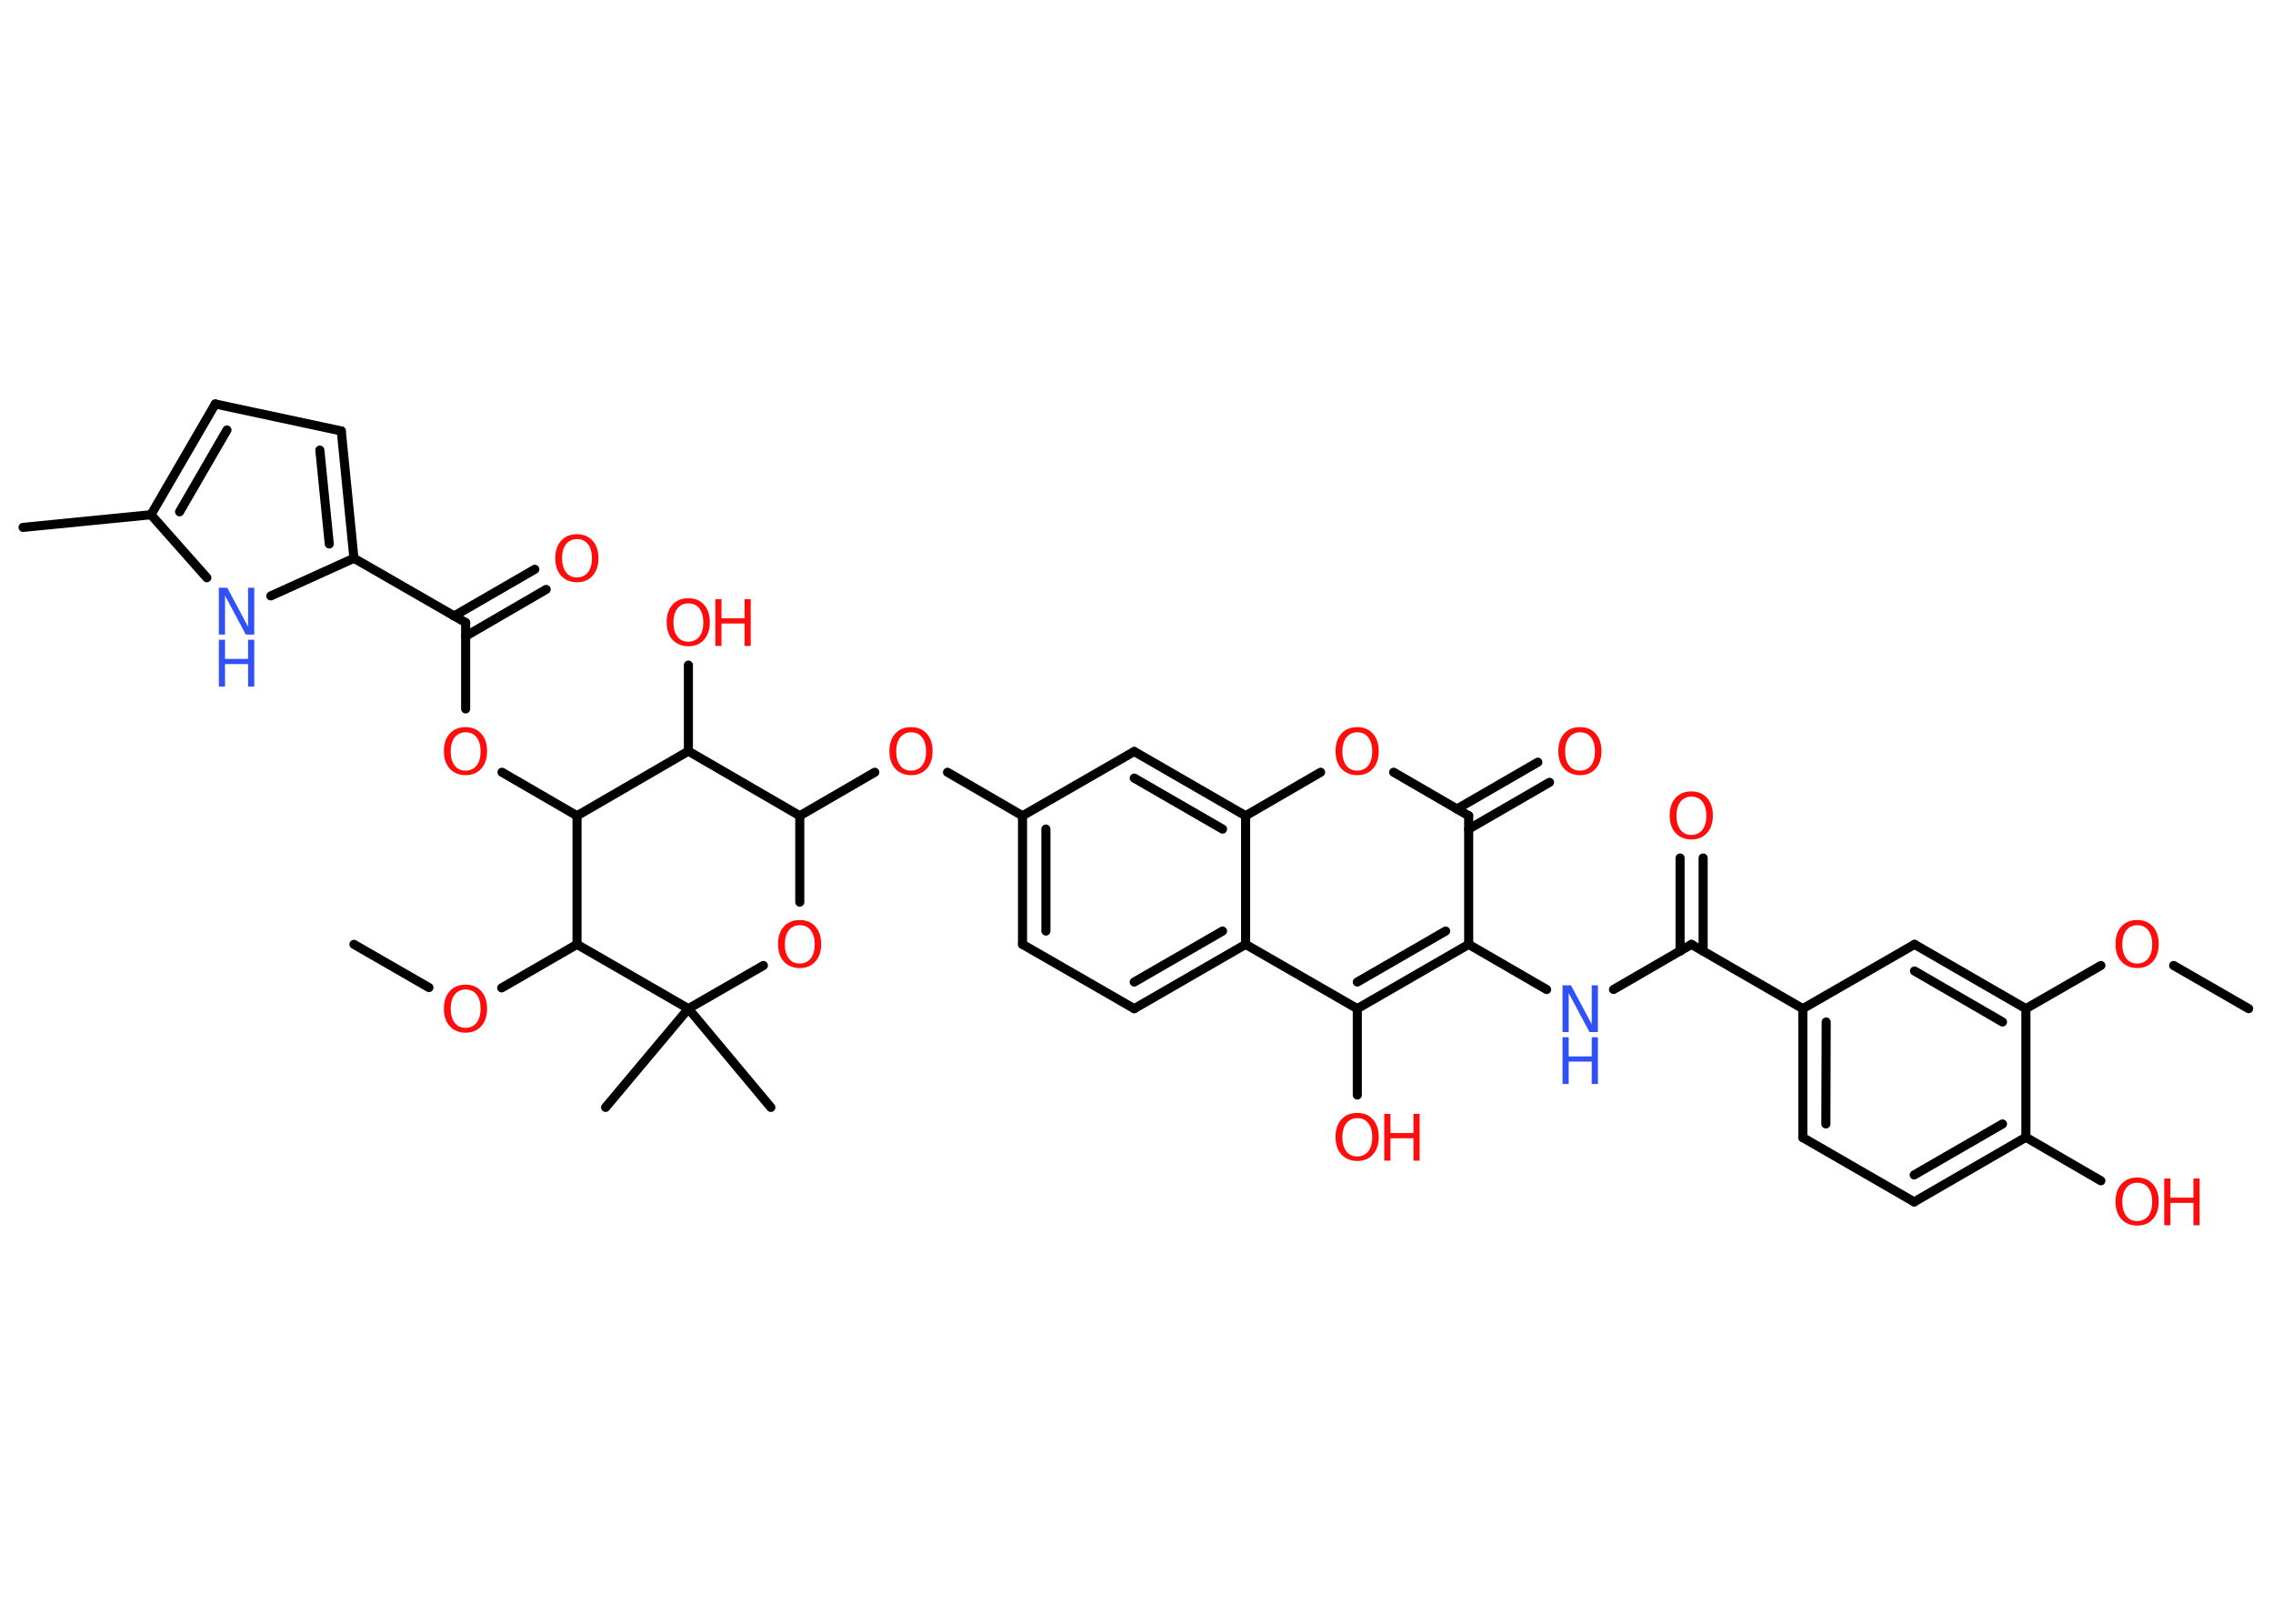 <?xml version='1.0' encoding='UTF-8'?>
<!DOCTYPE svg PUBLIC "-//W3C//DTD SVG 1.1//EN" "http://www.w3.org/Graphics/SVG/1.1/DTD/svg11.dtd">
<svg version='1.2' xmlns='http://www.w3.org/2000/svg' xmlns:xlink='http://www.w3.org/1999/xlink' width='70.0mm' height='50.0mm' viewBox='0 0 70.0 50.0'>
  <desc>Generated by the Chemistry Development Kit (http://github.com/cdk)</desc>
  <g stroke-linecap='round' stroke-linejoin='round' stroke='#000000' stroke-width='.28' fill='#FF0D0D'>
    <rect x='.0' y='.0' width='70.0' height='50.0' fill='#FFFFFF' stroke='none'/>
    <g id='mol1' class='mol'>
      <line id='mol1bnd1' class='bond' x1='69.25' y1='31.06' x2='66.94' y2='29.73'/>
      <line id='mol1bnd2' class='bond' x1='64.7' y1='29.73' x2='62.39' y2='31.06'/>
      <g id='mol1bnd3' class='bond'>
        <line x1='62.39' y1='31.06' x2='58.96' y2='29.08'/>
        <line x1='61.67' y1='31.47' x2='58.96' y2='29.9'/>
      </g>
      <line id='mol1bnd4' class='bond' x1='58.96' y1='29.08' x2='55.52' y2='31.06'/>
      <line id='mol1bnd5' class='bond' x1='55.52' y1='31.06' x2='52.09' y2='29.08'/>
      <g id='mol1bnd6' class='bond'>
        <line x1='51.74' y1='29.29' x2='51.74' y2='26.42'/>
        <line x1='52.45' y1='29.29' x2='52.45' y2='26.42'/>
      </g>
      <line id='mol1bnd7' class='bond' x1='52.09' y1='29.08' x2='49.69' y2='30.47'/>
      <line id='mol1bnd8' class='bond' x1='47.63' y1='30.47' x2='45.23' y2='29.08'/>
      <g id='mol1bnd9' class='bond'>
        <line x1='41.8' y1='31.06' x2='45.23' y2='29.08'/>
        <line x1='41.8' y1='30.24' x2='44.52' y2='28.67'/>
      </g>
      <line id='mol1bnd10' class='bond' x1='41.8' y1='31.06' x2='41.8' y2='33.72'/>
      <line id='mol1bnd11' class='bond' x1='41.8' y1='31.06' x2='38.36' y2='29.08'/>
      <g id='mol1bnd12' class='bond'>
        <line x1='34.93' y1='31.06' x2='38.36' y2='29.08'/>
        <line x1='34.93' y1='30.24' x2='37.65' y2='28.67'/>
      </g>
      <line id='mol1bnd13' class='bond' x1='34.93' y1='31.06' x2='31.49' y2='29.08'/>
      <g id='mol1bnd14' class='bond'>
        <line x1='31.49' y1='25.12' x2='31.49' y2='29.08'/>
        <line x1='32.21' y1='25.53' x2='32.21' y2='28.67'/>
      </g>
      <line id='mol1bnd15' class='bond' x1='31.49' y1='25.12' x2='29.18' y2='23.78'/>
      <line id='mol1bnd16' class='bond' x1='26.94' y1='23.78' x2='24.63' y2='25.12'/>
      <line id='mol1bnd17' class='bond' x1='24.63' y1='25.12' x2='24.63' y2='27.78'/>
      <line id='mol1bnd18' class='bond' x1='23.51' y1='29.73' x2='21.2' y2='31.06'/>
      <line id='mol1bnd19' class='bond' x1='21.2' y1='31.06' x2='18.65' y2='34.1'/>
      <line id='mol1bnd20' class='bond' x1='21.2' y1='31.06' x2='23.74' y2='34.1'/>
      <line id='mol1bnd21' class='bond' x1='21.2' y1='31.06' x2='17.77' y2='29.08'/>
      <line id='mol1bnd22' class='bond' x1='17.77' y1='29.08' x2='15.45' y2='30.42'/>
      <line id='mol1bnd23' class='bond' x1='13.21' y1='30.41' x2='10.9' y2='29.08'/>
      <line id='mol1bnd24' class='bond' x1='17.77' y1='29.08' x2='17.77' y2='25.12'/>
      <line id='mol1bnd25' class='bond' x1='17.77' y1='25.12' x2='15.46' y2='23.78'/>
      <line id='mol1bnd26' class='bond' x1='14.34' y1='21.83' x2='14.34' y2='19.17'/>
      <g id='mol1bnd27' class='bond'>
        <line x1='13.98' y1='18.97' x2='16.47' y2='17.53'/>
        <line x1='14.34' y1='19.59' x2='16.82' y2='18.15'/>
      </g>
      <line id='mol1bnd28' class='bond' x1='14.34' y1='19.17' x2='10.9' y2='17.19'/>
      <g id='mol1bnd29' class='bond'>
        <line x1='10.9' y1='17.19' x2='10.51' y2='13.27'/>
        <line x1='10.14' y1='16.75' x2='9.85' y2='13.86'/>
      </g>
      <line id='mol1bnd30' class='bond' x1='10.51' y1='13.27' x2='6.63' y2='12.44'/>
      <g id='mol1bnd31' class='bond'>
        <line x1='6.63' y1='12.44' x2='4.65' y2='15.85'/>
        <line x1='6.99' y1='13.24' x2='5.53' y2='15.76'/>
      </g>
      <line id='mol1bnd32' class='bond' x1='4.65' y1='15.85' x2='.71' y2='16.24'/>
      <line id='mol1bnd33' class='bond' x1='4.65' y1='15.85' x2='6.37' y2='17.79'/>
      <line id='mol1bnd34' class='bond' x1='10.9' y1='17.19' x2='8.34' y2='18.35'/>
      <line id='mol1bnd35' class='bond' x1='17.77' y1='25.12' x2='21.2' y2='23.13'/>
      <line id='mol1bnd36' class='bond' x1='24.63' y1='25.12' x2='21.2' y2='23.13'/>
      <line id='mol1bnd37' class='bond' x1='21.2' y1='23.13' x2='21.2' y2='20.48'/>
      <line id='mol1bnd38' class='bond' x1='31.49' y1='25.12' x2='34.93' y2='23.14'/>
      <g id='mol1bnd39' class='bond'>
        <line x1='38.36' y1='25.12' x2='34.93' y2='23.14'/>
        <line x1='37.65' y1='25.53' x2='34.93' y2='23.96'/>
      </g>
      <line id='mol1bnd40' class='bond' x1='38.36' y1='29.08' x2='38.36' y2='25.12'/>
      <line id='mol1bnd41' class='bond' x1='38.36' y1='25.12' x2='40.67' y2='23.78'/>
      <line id='mol1bnd42' class='bond' x1='42.92' y1='23.78' x2='45.23' y2='25.12'/>
      <line id='mol1bnd43' class='bond' x1='45.23' y1='29.08' x2='45.23' y2='25.12'/>
      <g id='mol1bnd44' class='bond'>
        <line x1='44.87' y1='24.91' x2='47.36' y2='23.47'/>
        <line x1='45.23' y1='25.53' x2='47.72' y2='24.09'/>
      </g>
      <g id='mol1bnd45' class='bond'>
        <line x1='55.52' y1='31.06' x2='55.52' y2='35.03'/>
        <line x1='56.24' y1='31.47' x2='56.23' y2='34.61'/>
      </g>
      <line id='mol1bnd46' class='bond' x1='55.52' y1='35.03' x2='58.95' y2='37.01'/>
      <g id='mol1bnd47' class='bond'>
        <line x1='58.95' y1='37.01' x2='62.39' y2='35.02'/>
        <line x1='58.95' y1='36.18' x2='61.67' y2='34.61'/>
      </g>
      <line id='mol1bnd48' class='bond' x1='62.39' y1='31.06' x2='62.39' y2='35.02'/>
      <line id='mol1bnd49' class='bond' x1='62.39' y1='35.02' x2='64.7' y2='36.36'/>
      <path id='mol1atm2' class='atom' d='M65.82 28.49q-.21 .0 -.34 .16q-.12 .16 -.12 .43q.0 .27 .12 .43q.12 .16 .34 .16q.21 .0 .34 -.16q.12 -.16 .12 -.43q.0 -.27 -.12 -.43q-.12 -.16 -.34 -.16zM65.82 28.33q.3 .0 .48 .2q.18 .2 .18 .54q.0 .34 -.18 .54q-.18 .2 -.48 .2q-.3 .0 -.49 -.2q-.18 -.2 -.18 -.54q.0 -.34 .18 -.54q.18 -.2 .49 -.2z' stroke='none'/>
      <path id='mol1atm7' class='atom' d='M52.09 24.53q-.21 .0 -.34 .16q-.12 .16 -.12 .43q.0 .27 .12 .43q.12 .16 .34 .16q.21 .0 .34 -.16q.12 -.16 .12 -.43q.0 -.27 -.12 -.43q-.12 -.16 -.34 -.16zM52.09 24.37q.3 .0 .48 .2q.18 .2 .18 .54q.0 .34 -.18 .54q-.18 .2 -.48 .2q-.3 .0 -.49 -.2q-.18 -.2 -.18 -.54q.0 -.34 .18 -.54q.18 -.2 .49 -.2z' stroke='none'/>
      <g id='mol1atm8' class='atom'>
        <path d='M48.12 30.34h.26l.64 1.2v-1.2h.19v1.44h-.26l-.64 -1.2v1.2h-.19v-1.44z' stroke='none' fill='#3050F8'/>
        <path d='M48.12 31.94h.19v.59h.71v-.59h.19v1.44h-.19v-.69h-.71v.69h-.19v-1.44z' stroke='none' fill='#3050F8'/>
      </g>
      <g id='mol1atm11' class='atom'>
        <path d='M41.8 34.43q-.21 .0 -.34 .16q-.12 .16 -.12 .43q.0 .27 .12 .43q.12 .16 .34 .16q.21 .0 .34 -.16q.12 -.16 .12 -.43q.0 -.27 -.12 -.43q-.12 -.16 -.34 -.16zM41.8 34.27q.3 .0 .48 .2q.18 .2 .18 .54q.0 .34 -.18 .54q-.18 .2 -.48 .2q-.3 .0 -.49 -.2q-.18 -.2 -.18 -.54q.0 -.34 .18 -.54q.18 -.2 .49 -.2z' stroke='none'/>
        <path d='M42.63 34.3h.19v.59h.71v-.59h.19v1.44h-.19v-.69h-.71v.69h-.19v-1.44z' stroke='none'/>
      </g>
      <path id='mol1atm16' class='atom' d='M28.06 22.55q-.21 .0 -.34 .16q-.12 .16 -.12 .43q.0 .27 .12 .43q.12 .16 .34 .16q.21 .0 .34 -.16q.12 -.16 .12 -.43q.0 -.27 -.12 -.43q-.12 -.16 -.34 -.16zM28.06 22.39q.3 .0 .48 .2q.18 .2 .18 .54q.0 .34 -.18 .54q-.18 .2 -.48 .2q-.3 .0 -.49 -.2q-.18 -.2 -.18 -.54q.0 -.34 .18 -.54q.18 -.2 .49 -.2z' stroke='none'/>
      <path id='mol1atm18' class='atom' d='M24.63 28.49q-.21 .0 -.34 .16q-.12 .16 -.12 .43q.0 .27 .12 .43q.12 .16 .34 .16q.21 .0 .34 -.16q.12 -.16 .12 -.43q.0 -.27 -.12 -.43q-.12 -.16 -.34 -.16zM24.63 28.33q.3 .0 .48 .2q.18 .2 .18 .54q.0 .34 -.18 .54q-.18 .2 -.48 .2q-.3 .0 -.49 -.2q-.18 -.2 -.18 -.54q.0 -.34 .18 -.54q.18 -.2 .49 -.2z' stroke='none'/>
      <path id='mol1atm23' class='atom' d='M14.34 30.47q-.21 .0 -.34 .16q-.12 .16 -.12 .43q.0 .27 .12 .43q.12 .16 .34 .16q.21 .0 .34 -.16q.12 -.16 .12 -.43q.0 -.27 -.12 -.43q-.12 -.16 -.34 -.16zM14.34 30.32q.3 .0 .48 .2q.18 .2 .18 .54q.0 .34 -.18 .54q-.18 .2 -.48 .2q-.3 .0 -.49 -.2q-.18 -.2 -.18 -.54q.0 -.34 .18 -.54q.18 -.2 .49 -.2z' stroke='none'/>
      <path id='mol1atm26' class='atom' d='M14.34 22.55q-.21 .0 -.34 .16q-.12 .16 -.12 .43q.0 .27 .12 .43q.12 .16 .34 .16q.21 .0 .34 -.16q.12 -.16 .12 -.43q.0 -.27 -.12 -.43q-.12 -.16 -.34 -.16zM14.34 22.39q.3 .0 .48 .2q.18 .2 .18 .54q.0 .34 -.18 .54q-.18 .2 -.48 .2q-.3 .0 -.49 -.2q-.18 -.2 -.18 -.54q.0 -.34 .18 -.54q.18 -.2 .49 -.2z' stroke='none'/>
      <path id='mol1atm28' class='atom' d='M17.77 16.6q-.21 .0 -.34 .16q-.12 .16 -.12 .43q.0 .27 .12 .43q.12 .16 .34 .16q.21 .0 .34 -.16q.12 -.16 .12 -.43q.0 -.27 -.12 -.43q-.12 -.16 -.34 -.16zM17.77 16.45q.3 .0 .48 .2q.18 .2 .18 .54q.0 .34 -.18 .54q-.18 .2 -.48 .2q-.3 .0 -.49 -.2q-.18 -.2 -.18 -.54q.0 -.34 .18 -.54q.18 -.2 .49 -.2z' stroke='none'/>
      <g id='mol1atm34' class='atom'>
        <path d='M6.74 18.1h.26l.64 1.2v-1.2h.19v1.44h-.26l-.64 -1.2v1.2h-.19v-1.44z' stroke='none' fill='#3050F8'/>
        <path d='M6.74 19.7h.19v.59h.71v-.59h.19v1.44h-.19v-.69h-.71v.69h-.19v-1.44z' stroke='none' fill='#3050F8'/>
      </g>
      <g id='mol1atm36' class='atom'>
        <path d='M21.2 18.58q-.21 .0 -.34 .16q-.12 .16 -.12 .43q.0 .27 .12 .43q.12 .16 .34 .16q.21 .0 .34 -.16q.12 -.16 .12 -.43q.0 -.27 -.12 -.43q-.12 -.16 -.34 -.16zM21.2 18.42q.3 .0 .48 .2q.18 .2 .18 .54q.0 .34 -.18 .54q-.18 .2 -.48 .2q-.3 .0 -.49 -.2q-.18 -.2 -.18 -.54q.0 -.34 .18 -.54q.18 -.2 .49 -.2z' stroke='none'/>
        <path d='M22.03 18.45h.19v.59h.71v-.59h.19v1.44h-.19v-.69h-.71v.69h-.19v-1.44z' stroke='none'/>
      </g>
      <path id='mol1atm39' class='atom' d='M41.8 22.55q-.21 .0 -.34 .16q-.12 .16 -.12 .43q.0 .27 .12 .43q.12 .16 .34 .16q.21 .0 .34 -.16q.12 -.16 .12 -.43q.0 -.27 -.12 -.43q-.12 -.16 -.34 -.16zM41.8 22.39q.3 .0 .48 .2q.18 .2 .18 .54q.0 .34 -.18 .54q-.18 .2 -.48 .2q-.3 .0 -.49 -.2q-.18 -.2 -.18 -.54q.0 -.34 .18 -.54q.18 -.2 .49 -.2z' stroke='none'/>
      <path id='mol1atm41' class='atom' d='M48.66 22.55q-.21 .0 -.34 .16q-.12 .16 -.12 .43q.0 .27 .12 .43q.12 .16 .34 .16q.21 .0 .34 -.16q.12 -.16 .12 -.43q.0 -.27 -.12 -.43q-.12 -.16 -.34 -.16zM48.66 22.39q.3 .0 .48 .2q.18 .2 .18 .54q.0 .34 -.18 .54q-.18 .2 -.48 .2q-.3 .0 -.49 -.2q-.18 -.2 -.18 -.54q.0 -.34 .18 -.54q.18 -.2 .49 -.2z' stroke='none'/>
      <g id='mol1atm45' class='atom'>
        <path d='M65.82 36.42q-.21 .0 -.34 .16q-.12 .16 -.12 .43q.0 .27 .12 .43q.12 .16 .34 .16q.21 .0 .34 -.16q.12 -.16 .12 -.43q.0 -.27 -.12 -.43q-.12 -.16 -.34 -.16zM65.82 36.26q.3 .0 .48 .2q.18 .2 .18 .54q.0 .34 -.18 .54q-.18 .2 -.48 .2q-.3 .0 -.49 -.2q-.18 -.2 -.18 -.54q.0 -.34 .18 -.54q.18 -.2 .49 -.2z' stroke='none'/>
        <path d='M66.65 36.29h.19v.59h.71v-.59h.19v1.44h-.19v-.69h-.71v.69h-.19v-1.44z' stroke='none'/>
      </g>
    </g>
  </g>
</svg>
